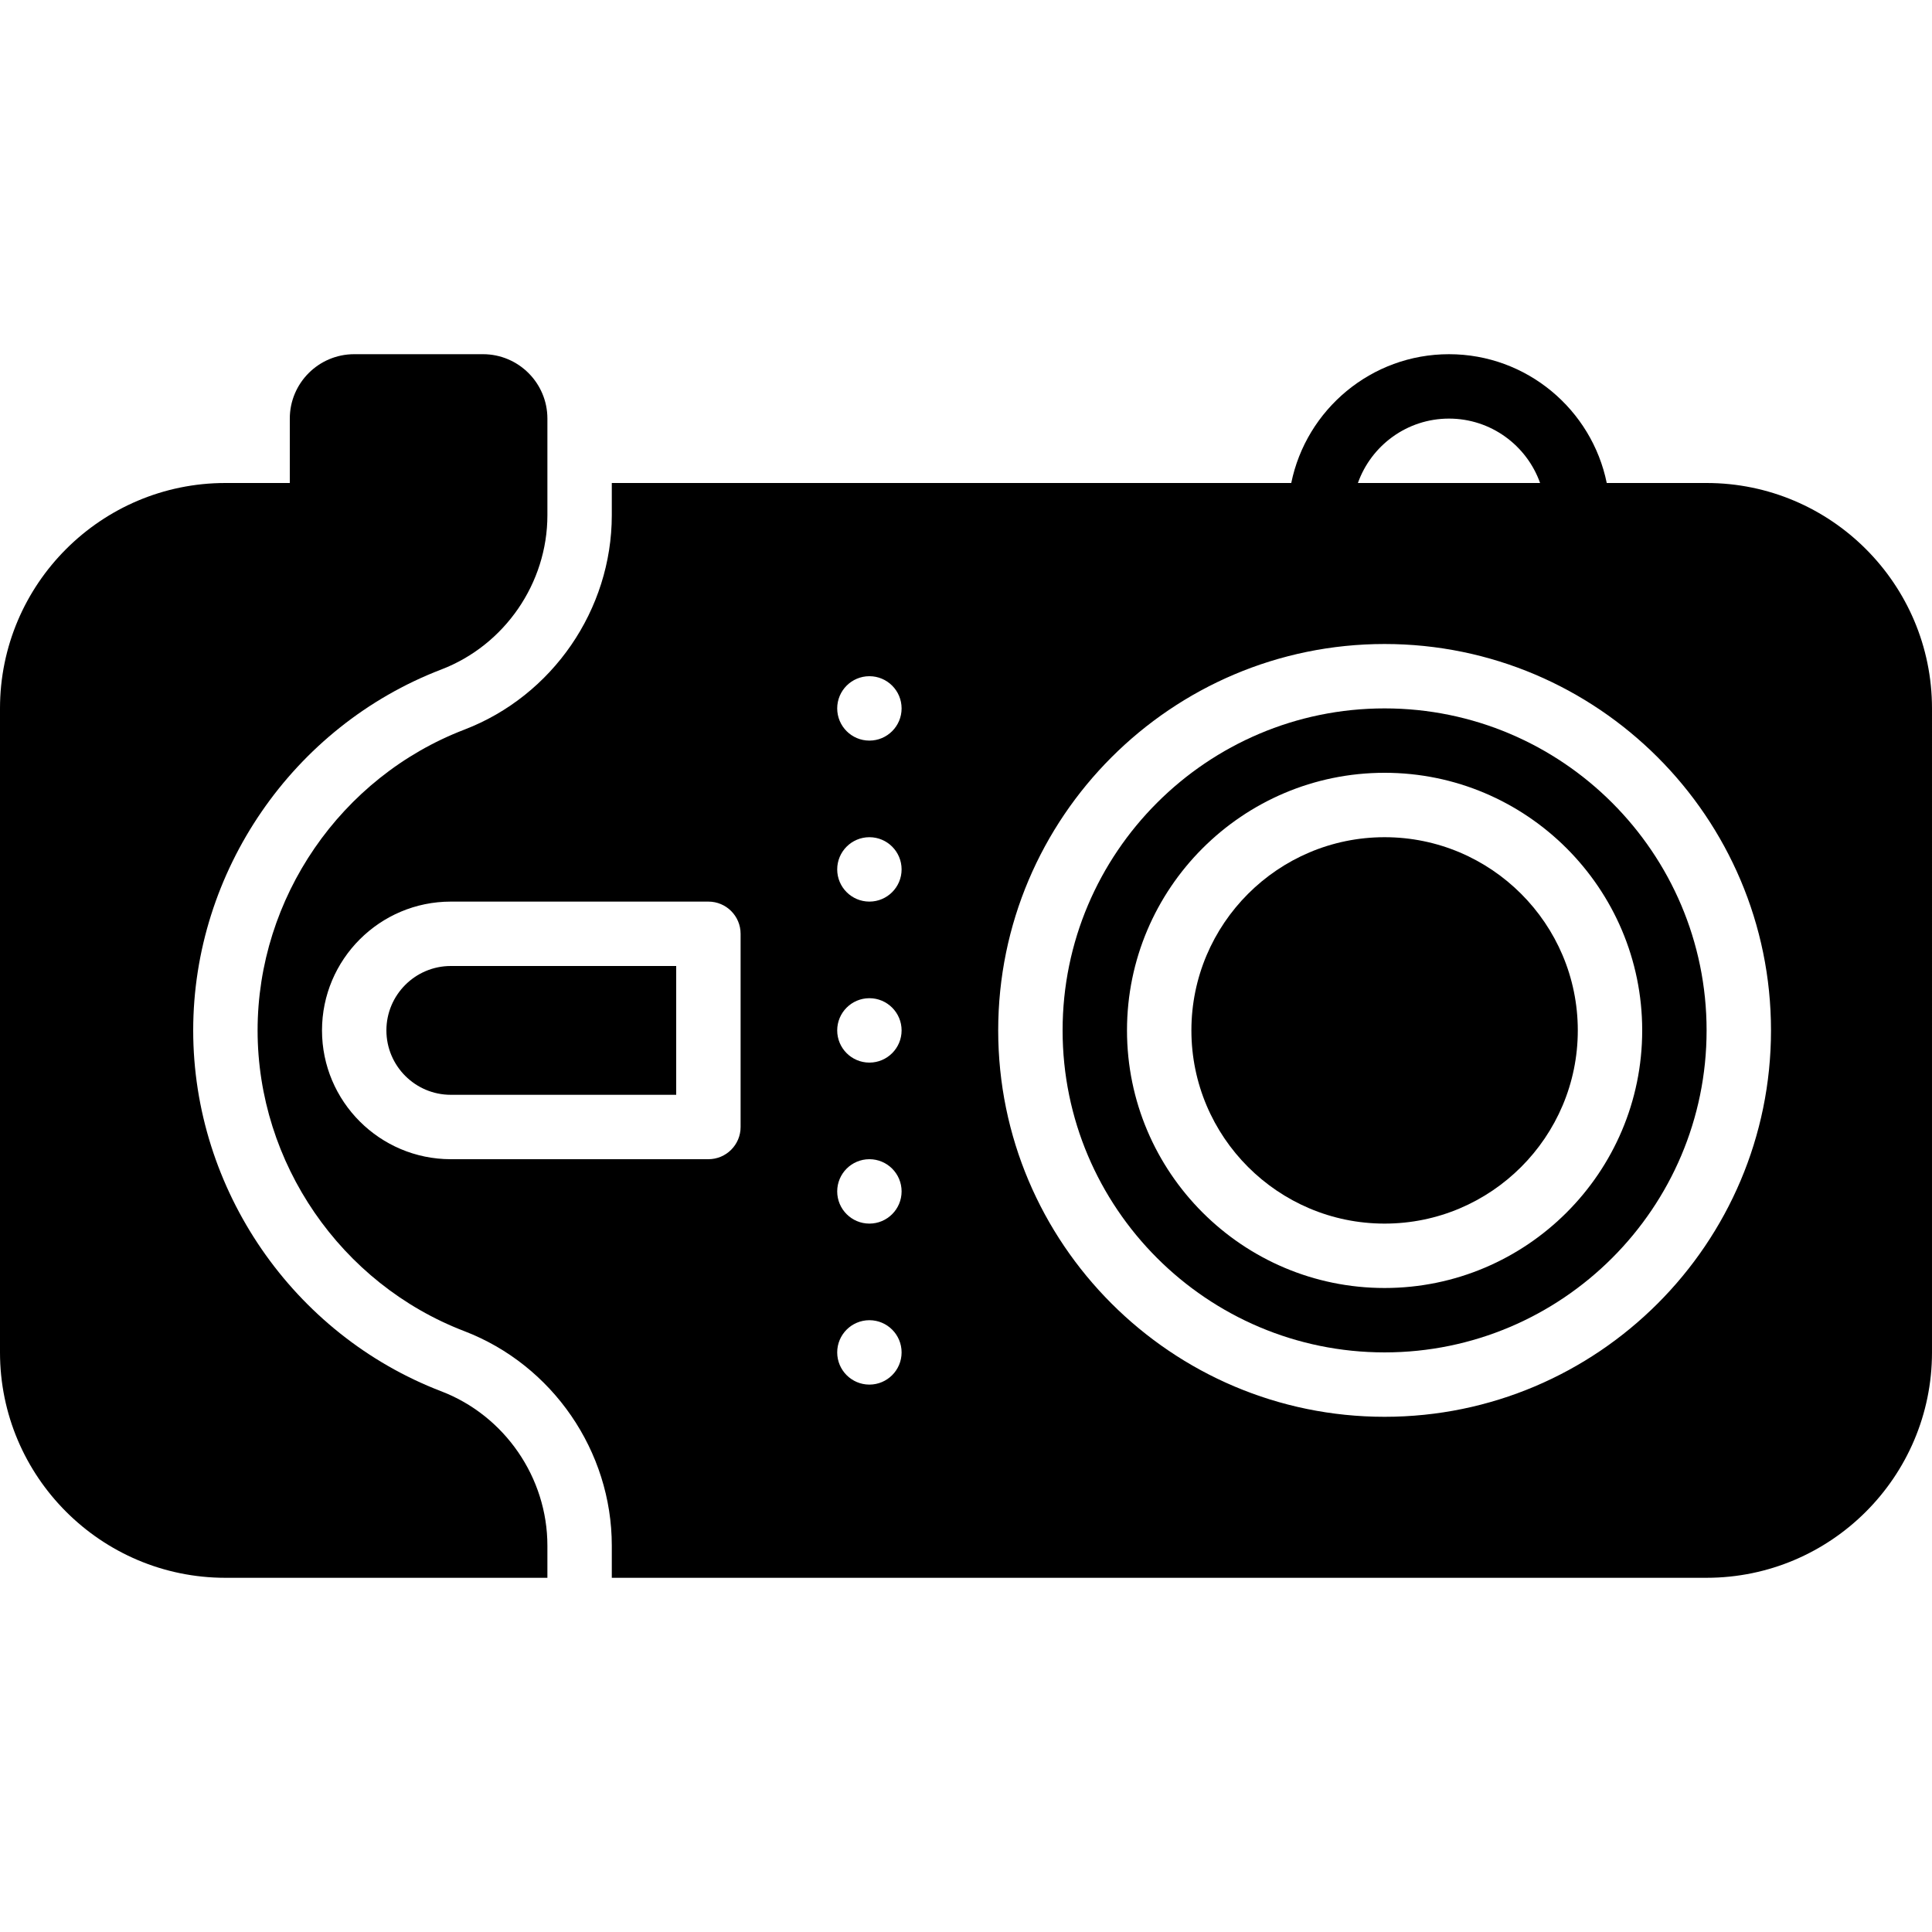 <?xml version="1.0" encoding="iso-8859-1"?>
<!-- Generator: Adobe Illustrator 19.0.0, SVG Export Plug-In . SVG Version: 6.00 Build 0)  -->
<svg xmlns="http://www.w3.org/2000/svg" xmlns:xlink="http://www.w3.org/1999/xlink" version="1.1" id="Layer_1" x="0px" y="0px" viewBox="0 0 512 512" style="enable-background:new 0 0 512 512;" xml:space="preserve">
<g>
	<g>
		<g>
			<path d="M366.933,221.867c-28.237,0-51.2,22.963-51.2,51.2s22.963,51.2,51.2,51.2c28.237,0,51.2-22.963,51.2-51.2     S395.17,221.867,366.933,221.867z"/>
			<path d="M366.933,187.733c-47.053,0-85.333,38.281-85.333,85.333s38.281,85.333,85.333,85.333s85.333-38.281,85.333-85.333     S413.986,187.733,366.933,187.733z M366.933,341.333c-37.641,0-68.267-30.626-68.267-68.267     c0-37.641,30.626-68.267,68.267-68.267s68.267,30.626,68.267,68.267C435.2,310.707,404.574,341.333,366.933,341.333z"/>
			<path d="M116.941,368.708C77.619,353.621,51.2,315.187,51.2,273.067s26.419-80.555,65.741-95.642     c16.819-6.451,28.126-22.886,28.126-40.892V128v-17.067c0-9.412-7.654-17.067-17.067-17.067H93.867     c-9.412,0-17.067,7.654-17.067,17.067V128H59.733C26.795,128,0,154.795,0,187.733V358.4c0,32.939,26.795,59.733,59.733,59.733     h85.333V409.6C145.067,391.595,133.76,375.16,116.941,368.708z"/>
			<path d="M102.4,273.067c0,9.412,7.654,17.067,17.067,17.067H179.2V256h-59.733C110.054,256,102.4,263.654,102.4,273.067z"/>
			<path d="M452.267,128h-26.462c-3.968-19.448-21.197-34.133-41.805-34.133c-20.608,0-37.837,14.686-41.805,34.133H162.133v8.533     c0,25.02-15.701,47.863-39.083,56.832c-32.768,12.57-54.784,44.595-54.784,79.701s22.016,67.132,54.784,79.701     c23.381,8.969,39.083,31.812,39.083,56.832v8.533h290.133c32.939,0,59.733-26.795,59.733-59.733V187.733     C512,154.795,485.205,128,452.267,128z M384,110.933c11.128,0,20.617,7.134,24.141,17.067h-48.282     C363.383,118.067,372.873,110.933,384,110.933z M196.267,298.667c0,4.71-3.823,8.533-8.533,8.533h-68.267     c-18.825,0-34.133-15.309-34.133-34.133s15.309-34.133,34.133-34.133h68.267c4.71,0,8.533,3.823,8.533,8.533V298.667z      M230.4,366.933c-4.71,0-8.533-3.823-8.533-8.533c0-4.71,3.823-8.533,8.533-8.533s8.533,3.823,8.533,8.533     C238.933,363.11,235.11,366.933,230.4,366.933z M230.4,324.267c-4.71,0-8.533-3.823-8.533-8.533s3.823-8.533,8.533-8.533     s8.533,3.823,8.533,8.533S235.11,324.267,230.4,324.267z M230.4,281.6c-4.71,0-8.533-3.823-8.533-8.533s3.823-8.533,8.533-8.533     s8.533,3.823,8.533,8.533S235.11,281.6,230.4,281.6z M230.4,238.933c-4.71,0-8.533-3.823-8.533-8.533     c0-4.71,3.823-8.533,8.533-8.533s8.533,3.823,8.533,8.533C238.933,235.11,235.11,238.933,230.4,238.933z M230.4,196.267     c-4.71,0-8.533-3.823-8.533-8.533s3.823-8.533,8.533-8.533s8.533,3.823,8.533,8.533S235.11,196.267,230.4,196.267z      M366.933,375.467c-56.465,0-102.4-45.935-102.4-102.4s45.935-102.4,102.4-102.4s102.4,45.935,102.4,102.4     S423.398,375.467,366.933,375.467z"/>
		</g>
	</g>
</g>
<g>
</g>
<g>
</g>
<g>
</g>
<g>
</g>
<g>
</g>
<g>
</g>
<g>
</g>
<g>
</g>
<g>
</g>
<g>
</g>
<g>
</g>
<g>
</g>
<g>
</g>
<g>
</g>
<g>
</g>
</svg>
